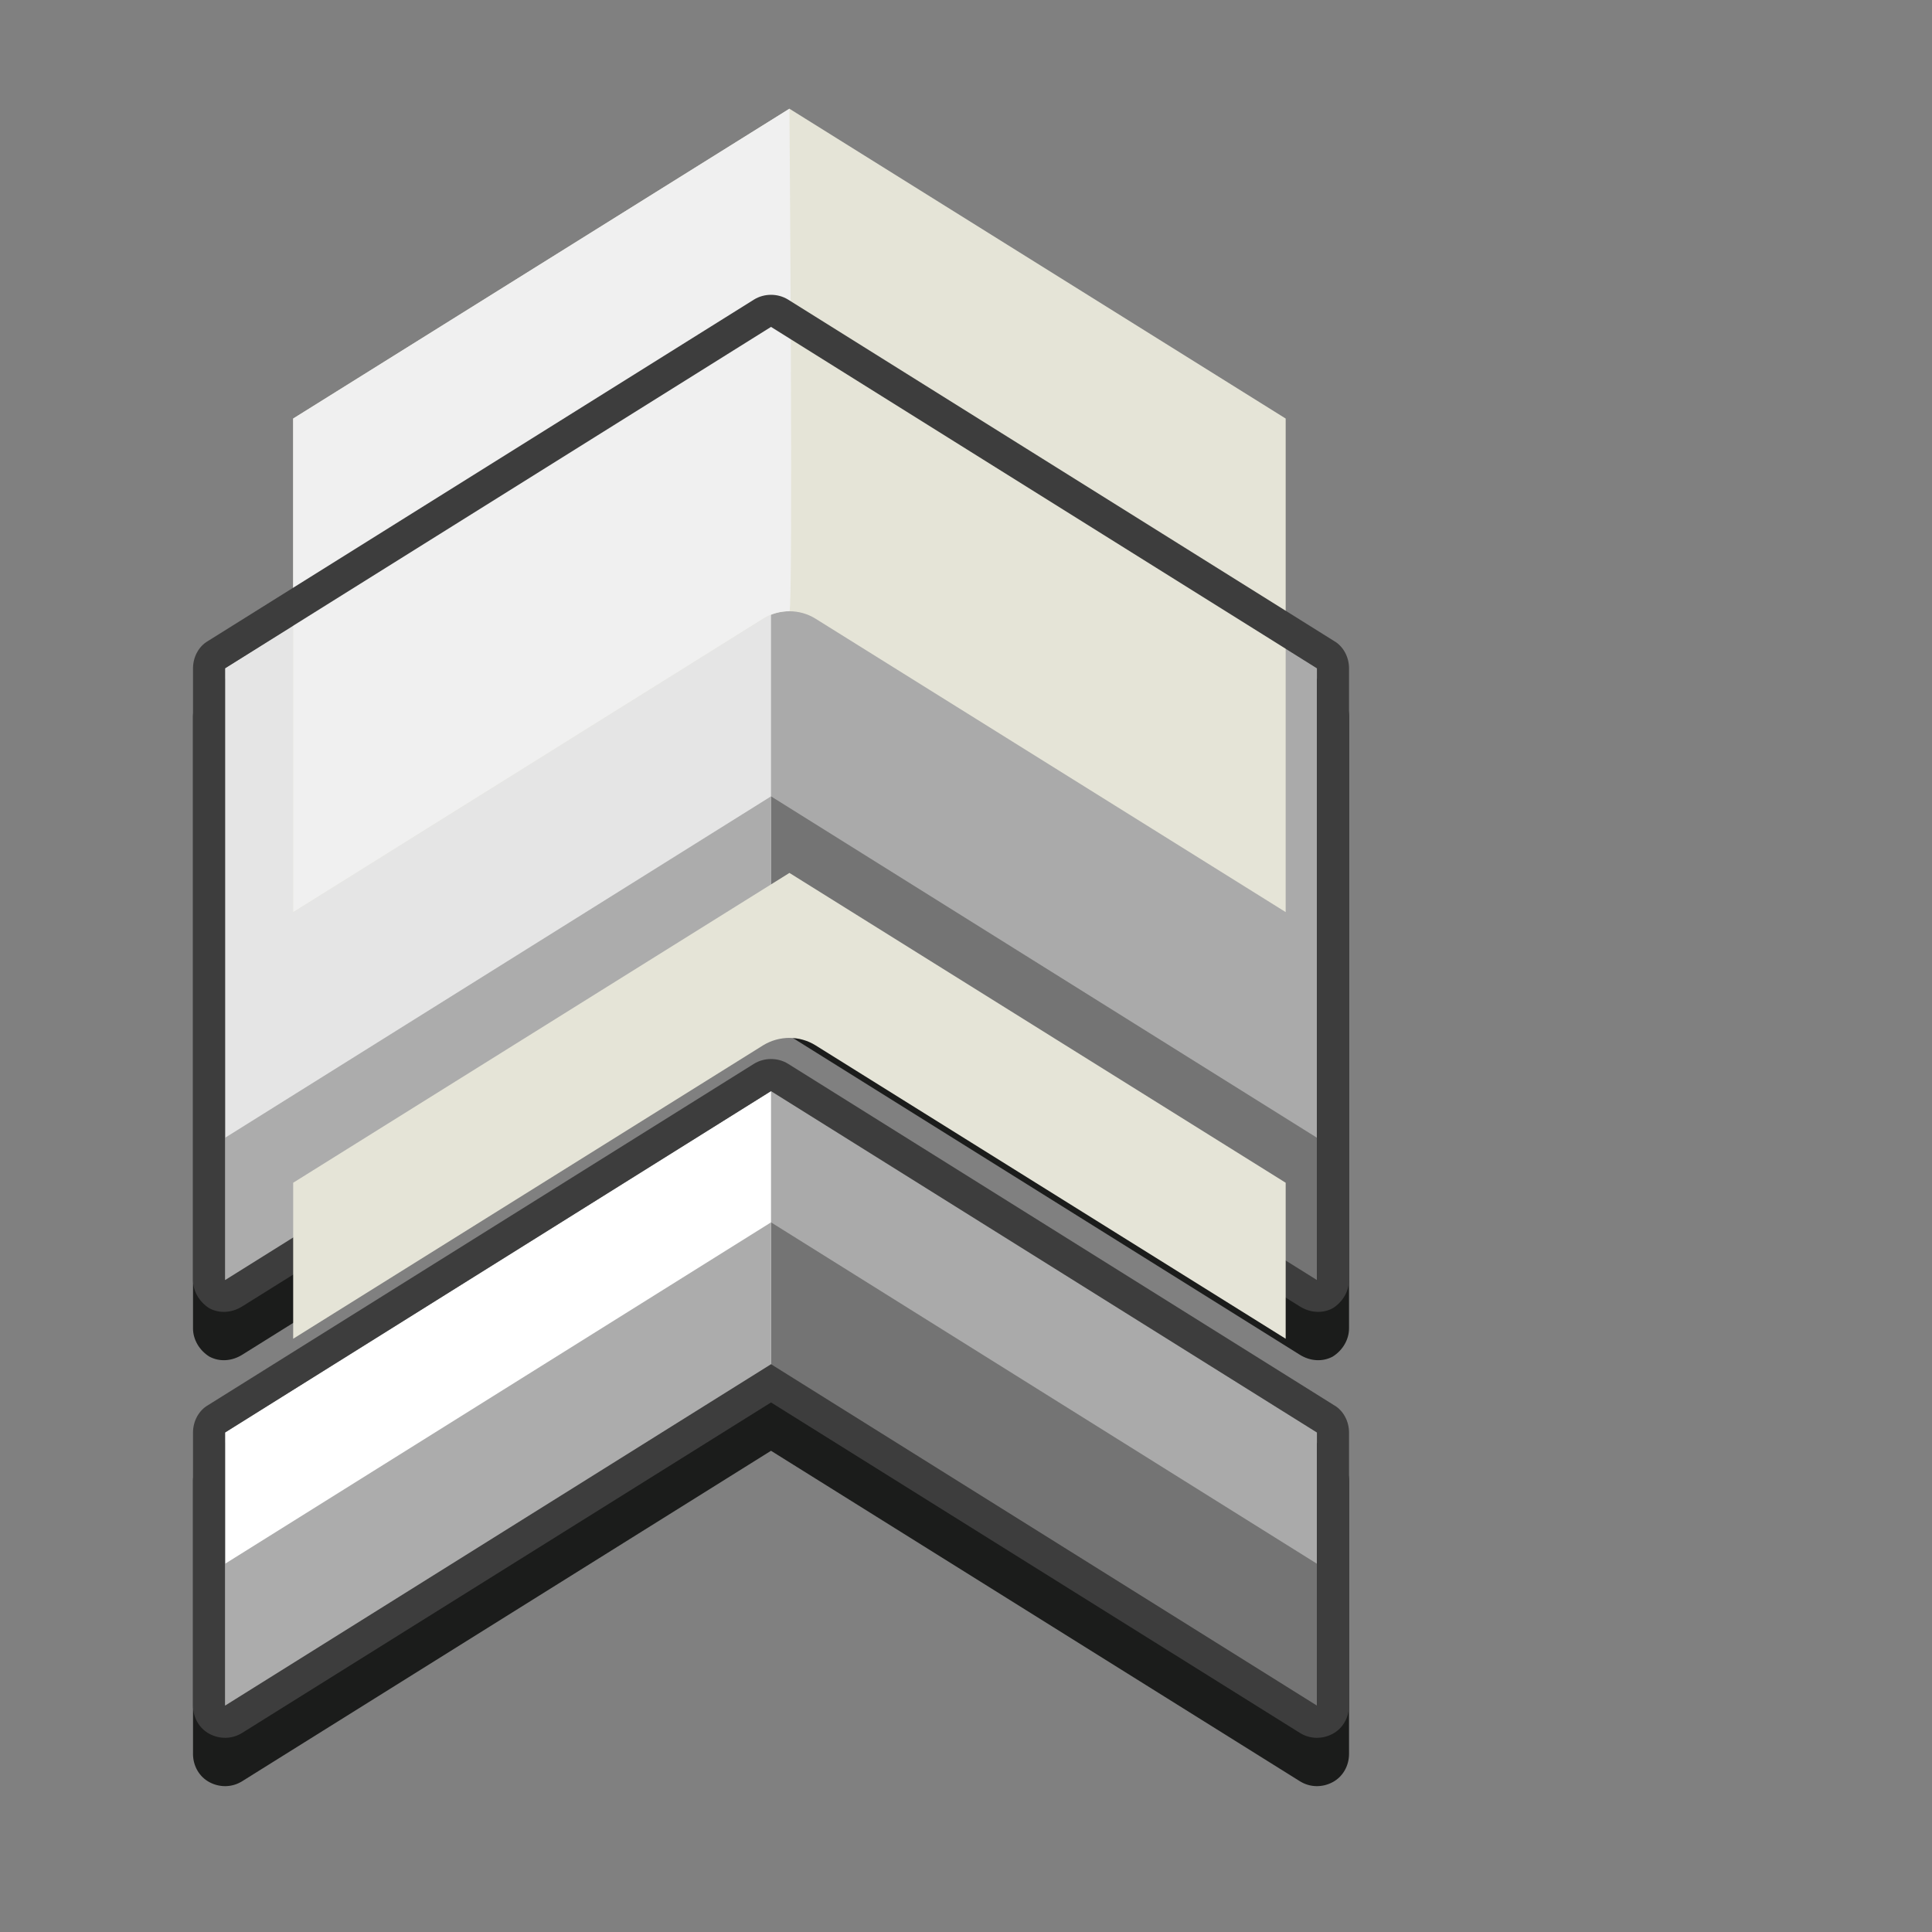 <?xml version="1.0" encoding="UTF-8" standalone="no"?>
<!DOCTYPE svg PUBLIC "-//W3C//DTD SVG 1.1//EN" "http://www.w3.org/Graphics/SVG/1.1/DTD/svg11.dtd">
<svg width="100%" height="100%" viewBox="0 0 80 80" version="1.1" xmlns="http://www.w3.org/2000/svg" xmlns:xlink="http://www.w3.org/1999/xlink" xml:space="preserve" xmlns:serif="http://www.serif.com/" style="fill-rule:evenodd;clip-rule:evenodd;stroke-linejoin:round;stroke-miterlimit:2;">
    <rect x="0" y="0" width="80" height="80" fill="#808080" stroke="none"/>
    <g transform="matrix(1,0,0,1,-8146,-3397)">
        <g transform="matrix(0.924,0,0,1.132,477.217,-202.505)">
            <g id="military_rank_06" transform="matrix(2.172,0,0,3.955,-9679.42,-7251.87)">
                <g transform="matrix(0.498,0,0,0.223,3893.22,1948.14)">
                    <rect x="8797" y="3086" width="80" height="80" style="fill:none;"/>
                </g>
                <g transform="matrix(1,0,0,1,0,-3.574)">
                    <g transform="matrix(1.408,0,0,0.842,-4358.77,-4.514)">
                        <path d="M8994.47,3150C8994.47,3149.88 8994.39,3149.76 8994.25,3149.7L8986.25,3145.95C8986.1,3145.88 8985.9,3145.88 8985.75,3145.95L8977.75,3149.7C8977.61,3149.76 8977.53,3149.88 8977.53,3150L8977.53,3156.72C8977.53,3156.84 8977.62,3156.96 8977.77,3157.03C8977.92,3157.09 8978.1,3157.08 8978.25,3157.01L8986,3153.38C8986,3153.38 8993.75,3157.01 8993.75,3157.01C8993.9,3157.08 8994.08,3157.09 8994.23,3157.03C8994.38,3156.96 8994.47,3156.84 8994.47,3156.72L8994.47,3150Z" style="fill:rgb(27,28,27);"/>
                    </g>
                    <g transform="matrix(1.408,0,0,0.842,-4358.77,-4.961)">
                        <path d="M8994,3150L8986,3146.25L8978,3150L8978,3156.72L8986,3152.97L8994,3156.72L8994,3150Z" style="fill:rgb(170,170,170);"/>
                    </g>
                    <g transform="matrix(1.408,0,0,0.842,-4358.77,-4.961)">
                        <path d="M8986,3152.97L8986,3146.25L8978,3150L8978,3156.72L8986,3152.97Z" style="fill:rgb(229,229,229);"/>
                    </g>
                    <g transform="matrix(1.408,0,0,0.842,-4358.77,-0.619)">
                        <path d="M8994,3150L8986,3146.25L8986,3147.92L8994,3151.67L8994,3150Z" style="fill:rgb(116,116,116);"/>
                    </g>
                    <g transform="matrix(1.408,0,0,0.842,-4358.77,-0.619)">
                        <path d="M8986,3147.92L8986,3146.25L8978,3150L8978,3151.67L8986,3147.92Z" style="fill:rgb(172,172,172);"/>
                    </g>
                    <g transform="matrix(0.498,0,0,0.223,3957.01,1710.92)">
                        <path d="M8729.17,4188.83L8729.17,4209.3C8729.17,4209.3 8709.69,4197.13 8709.69,4197.13C8709.03,4196.72 8708.19,4196.72 8707.52,4197.13L8688.05,4209.3C8688.05,4209.3 8688.05,4188.83 8688.05,4188.83C8688.05,4188.83 8708.61,4175.98 8708.61,4175.98L8729.17,4188.83Z" style="fill:rgb(229,228,215);"/>
                    </g>
                    <g transform="matrix(0.498,0,0,0.223,3957.01,1710.92)">
                        <path d="M8708.61,4175.98C8708.61,4175.98 8708.77,4196.82 8708.61,4196.82C8708.23,4196.82 8707.85,4196.92 8707.52,4197.13L8688.05,4209.3C8688.05,4209.3 8688.05,4188.83 8688.05,4188.83C8688.05,4188.83 8708.61,4175.98 8708.61,4175.98Z" style="fill:rgb(240,240,240);"/>
                    </g>
                    <g transform="matrix(1.408,0,0,0.842,-4358.77,-4.961)">
                        <path d="M8994.47,3150C8994.47,3149.88 8994.39,3149.76 8994.25,3149.7L8986.25,3145.95C8986.1,3145.88 8985.9,3145.88 8985.75,3145.95L8977.75,3149.7C8977.61,3149.76 8977.53,3149.88 8977.53,3150L8977.53,3156.72C8977.53,3156.84 8977.62,3156.96 8977.77,3157.03C8977.92,3157.09 8978.1,3157.08 8978.25,3157.01L8986,3153.38C8986,3153.38 8993.75,3157.01 8993.75,3157.01C8993.9,3157.08 8994.08,3157.09 8994.23,3157.03C8994.38,3156.96 8994.47,3156.84 8994.47,3156.72L8994.47,3150ZM8994,3150L8986,3146.25L8978,3150L8978,3156.72L8986,3152.97L8994,3156.72L8994,3150Z" style="fill:rgb(61,61,61);"/>
                    </g>
                </g>
                <g transform="matrix(1,0,0,1,0,3.494)">
                    <g transform="matrix(1.408,0,0,0.842,-4358.77,-4.514)">
                        <path d="M8994.47,3150C8994.47,3149.88 8994.39,3149.76 8994.25,3149.7L8986.25,3145.95C8986.1,3145.88 8985.9,3145.88 8985.75,3145.95L8977.75,3149.7C8977.61,3149.76 8977.53,3149.88 8977.53,3150L8977.53,3153C8977.53,3153.13 8977.62,3153.25 8977.77,3153.31C8977.92,3153.37 8978.1,3153.37 8978.25,3153.3L8986,3149.67C8986,3149.67 8993.75,3153.3 8993.75,3153.3C8993.9,3153.37 8994.08,3153.37 8994.23,3153.31C8994.38,3153.25 8994.47,3153.13 8994.47,3153L8994.47,3150Z" style="fill:rgb(27,28,27);"/>
                    </g>
                    <g transform="matrix(1.408,0,0,0.842,-4358.77,-4.961)">
                        <path d="M8994,3150L8986,3146.25L8978,3150L8978,3153L8986,3149.25L8994,3153L8994,3150Z" style="fill:rgb(170,170,170);"/>
                    </g>
                    <g transform="matrix(1.408,0,0,0.842,-4358.77,-4.961)">
                        <path d="M8986,3149.25L8986,3146.25L8978,3150L8978,3153L8986,3149.25Z" style="fill:white;"/>
                    </g>
                    <g transform="matrix(1.408,0,0,0.842,-4358.77,-3.747)">
                        <path d="M8994,3150L8986,3146.25L8986,3147.92L8994,3151.67L8994,3150Z" style="fill:rgb(116,116,116);"/>
                    </g>
                    <g transform="matrix(1.408,0,0,0.842,-4358.77,-3.747)">
                        <path d="M8986,3147.92L8986,3146.25L8978,3150L8978,3151.67L8986,3147.92Z" style="fill:rgb(172,172,172);"/>
                    </g>
                    <g transform="matrix(0.498,0,0,0.223,3957.01,1710.92)">
                        <path d="M8729.17,4188.83L8729.17,4195.3C8729.17,4195.3 8709.69,4183.13 8709.69,4183.13C8709.03,4182.72 8708.19,4182.72 8707.52,4183.13L8688.05,4195.3C8688.05,4195.3 8688.05,4188.83 8688.05,4188.83C8688.05,4188.83 8708.61,4175.98 8708.61,4175.98L8729.17,4188.83Z" style="fill:rgb(229,228,215);"/>
                    </g>
                    <g transform="matrix(1.408,0,0,0.842,-4358.77,-4.961)">
                        <path d="M8994.47,3150C8994.47,3149.88 8994.39,3149.76 8994.25,3149.7L8986.25,3145.95C8986.1,3145.88 8985.9,3145.88 8985.75,3145.95L8977.75,3149.7C8977.61,3149.76 8977.53,3149.88 8977.53,3150L8977.53,3153C8977.53,3153.13 8977.62,3153.25 8977.77,3153.31C8977.92,3153.37 8978.1,3153.37 8978.25,3153.3L8986,3149.67C8986,3149.67 8993.75,3153.3 8993.75,3153.3C8993.9,3153.37 8994.08,3153.37 8994.23,3153.31C8994.38,3153.25 8994.47,3153.13 8994.47,3153L8994.47,3150ZM8994,3150L8986,3146.25L8978,3150L8978,3153L8986,3149.25L8994,3153L8994,3150Z" style="fill:rgb(61,61,61);"/>
                    </g>
                </g>
            </g>
        </g>
    </g>
</svg>
